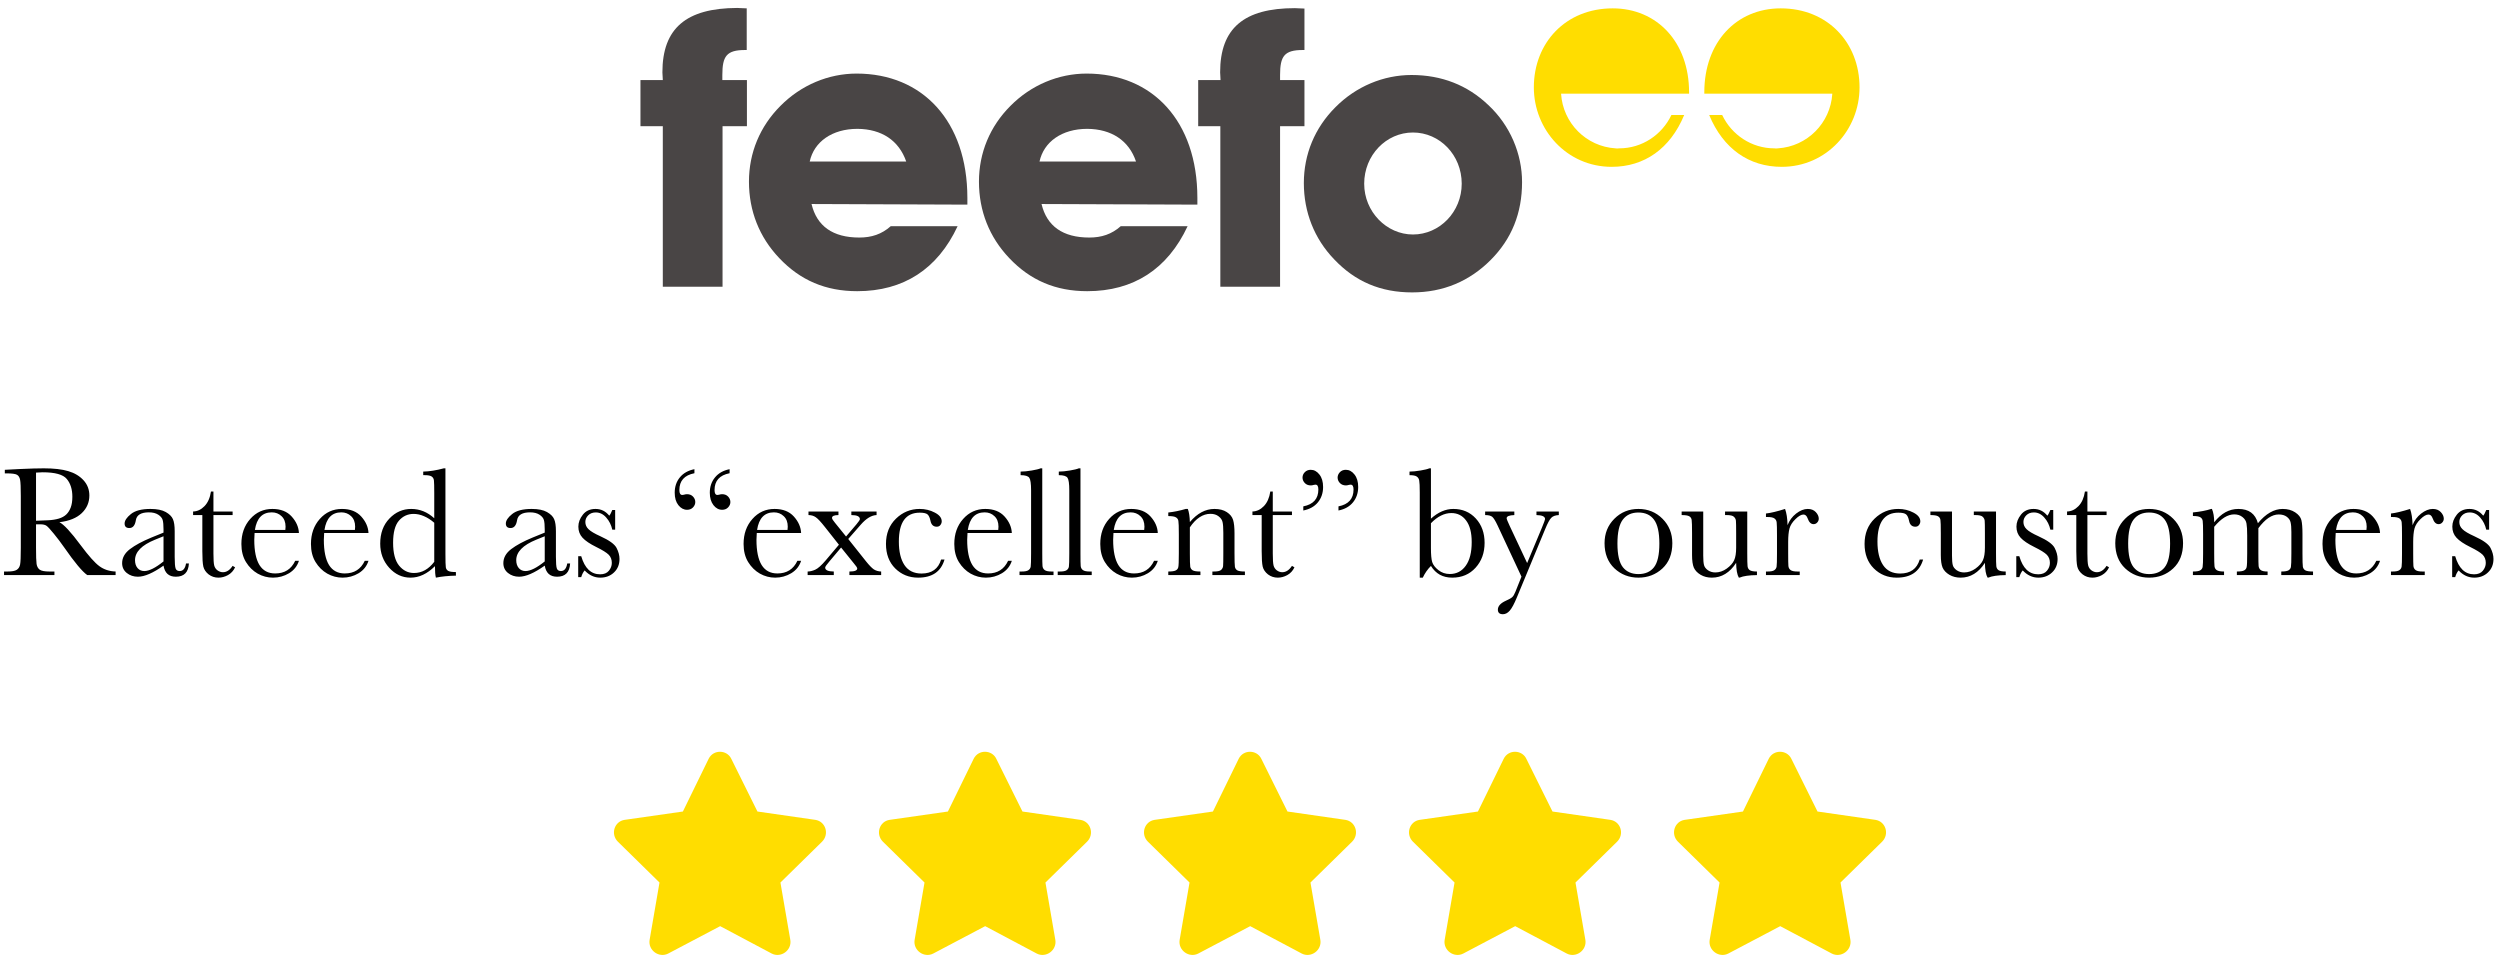 <svg width="283" height="109" viewBox="0 0 283 109" fill="none" xmlns="http://www.w3.org/2000/svg">
<path d="M109.507 23.164V22.405C109.507 13.711 104.424 8.329 96.972 8.329C93.798 8.329 90.693 9.617 88.347 11.986C86.024 14.309 84.782 17.299 84.782 20.565C84.782 23.877 85.955 26.844 88.209 29.213C90.601 31.743 93.476 32.962 97.041 32.962C102.262 32.962 106.126 30.478 108.403 25.602H100.836C99.801 26.522 98.651 26.89 97.271 26.89C94.281 26.89 92.464 25.602 91.866 23.095L109.507 23.164ZM102.584 18.288H91.659C92.142 16.057 94.189 14.585 97.064 14.585C99.801 14.608 101.756 15.896 102.584 18.288Z" fill="#494545"/>
<path d="M135.543 23.164V22.405C135.543 13.711 130.46 8.329 123.008 8.329C119.834 8.329 116.729 9.617 114.383 11.986C112.06 14.309 110.818 17.299 110.818 20.565C110.818 23.877 111.991 26.844 114.245 29.213C116.637 31.743 119.512 32.962 123.077 32.962C128.298 32.962 132.162 30.478 134.439 25.602H126.872C125.837 26.522 124.687 26.89 123.307 26.89C120.317 26.89 118.5 25.602 117.902 23.095L135.543 23.164ZM128.597 18.288H117.672C118.155 16.057 120.202 14.585 123.077 14.585C125.814 14.608 127.792 15.896 128.597 18.288Z" fill="#494545"/>
<path d="M75.03 14.286V32.456H81.792V14.286H84.552V9.065H81.769V8.49C81.769 6.351 82.252 5.661 84.345 5.661H84.529V0.946C84.138 0.946 83.77 0.9 83.448 0.9C77.675 0.923 74.984 3.2 74.984 8.191C74.984 8.444 75.03 8.766 75.03 9.065H72.5V14.286H75.03Z" fill="#494545"/>
<path d="M138.142 14.286V32.456H144.904V14.286H147.664V9.065H144.904V8.49C144.904 6.351 145.387 5.661 147.48 5.661H147.664V0.969C147.273 0.969 146.905 0.923 146.583 0.923C140.81 0.923 138.119 3.2 138.119 8.191C138.119 8.444 138.165 8.766 138.165 9.065H135.635V14.286H138.142Z" fill="#494545"/>
<path d="M172.297 20.611C172.297 17.437 170.963 14.194 168.456 11.871C166.11 9.64 163.189 8.49 159.785 8.49C156.611 8.49 153.506 9.778 151.16 12.147C148.837 14.47 147.595 17.46 147.595 20.726C147.595 23.992 148.768 27.005 151.022 29.351C153.414 31.881 156.289 33.1 159.854 33.1C163.373 33.1 166.34 31.835 168.732 29.443C171.124 27.051 172.297 24.13 172.297 20.611ZM165.466 20.795C165.466 23.969 162.982 26.545 159.946 26.545C156.956 26.545 154.426 23.969 154.426 20.795C154.426 17.575 156.91 14.999 159.946 14.999C162.982 14.999 165.466 17.552 165.466 20.795Z" fill="#494545"/>
<path d="M182.877 16.793C179.565 16.586 176.92 13.941 176.713 10.606H189.823H191.203V10.445C191.203 4.764 187.569 0.946 182.555 0.946C177.242 0.946 173.631 4.833 173.631 9.893C173.631 14.677 177.357 18.886 182.44 18.886C186.143 18.886 189.064 16.839 190.651 13.021H189.202C188.144 15.252 185.89 16.793 183.291 16.793C183.107 16.816 182.992 16.816 182.877 16.793Z" fill="#FFDD00"/>
<path d="M201.254 16.793C204.566 16.586 207.211 13.941 207.418 10.606H194.308H192.928V10.445C192.928 4.764 196.562 0.946 201.576 0.946C206.889 0.946 210.5 4.833 210.5 9.893C210.5 14.677 206.774 18.886 201.691 18.886C197.988 18.886 195.067 16.839 193.48 13.021H194.952C196.01 15.252 198.264 16.793 200.863 16.793C200.978 16.816 201.116 16.816 201.254 16.793Z" fill="#FFDD00"/>
<path d="M13.087 65.1H9.879C9.311 64.701 8.44 63.659 7.269 61.971C6.894 61.432 6.504 60.916 6.1 60.424C5.695 59.926 5.417 59.624 5.265 59.519C5.112 59.408 4.875 59.352 4.553 59.352H4.078V61.997C4.078 62.935 4.099 63.55 4.14 63.843C4.187 64.13 4.304 64.344 4.491 64.485C4.685 64.625 5.051 64.696 5.59 64.696H6.161V65.1H0.457V64.696H0.844C1.354 64.696 1.705 64.631 1.898 64.502C2.098 64.373 2.224 64.174 2.276 63.905C2.329 63.629 2.355 62.993 2.355 61.997V56.153C2.355 55.203 2.329 54.591 2.276 54.316C2.224 54.04 2.106 53.85 1.925 53.745C1.743 53.639 1.351 53.586 0.747 53.586H0.545V53.182L2.25 53.094C3.387 53.041 4.289 53.015 4.957 53.015C6.094 53.015 7.017 53.12 7.726 53.331C8.44 53.542 9.018 53.888 9.457 54.368C9.896 54.849 10.116 55.423 10.116 56.091C10.116 56.87 9.829 57.535 9.255 58.086C8.681 58.637 7.837 58.98 6.724 59.115C7.222 59.355 8.024 60.222 9.132 61.716C10.034 62.929 10.743 63.723 11.259 64.098C11.774 64.473 12.384 64.672 13.087 64.696V65.1ZM4.078 58.948C4.518 58.936 4.972 58.918 5.44 58.895C5.909 58.871 6.316 58.807 6.662 58.702C7.008 58.596 7.286 58.444 7.497 58.245C7.714 58.039 7.884 57.773 8.007 57.445C8.13 57.117 8.191 56.712 8.191 56.232C8.191 55.394 7.98 54.723 7.559 54.219C7.143 53.715 6.231 53.463 4.825 53.463C4.608 53.463 4.359 53.475 4.078 53.498V58.948ZM21.059 63.782H21.384C21.331 64.784 20.839 65.284 19.907 65.284C19.509 65.284 19.192 65.179 18.958 64.968C18.73 64.757 18.58 64.444 18.51 64.028C17.924 64.444 17.388 64.757 16.901 64.968C16.421 65.179 15.99 65.284 15.609 65.284C15.123 65.284 14.704 65.144 14.352 64.863C14.001 64.581 13.825 64.209 13.825 63.746C13.825 63.143 14.118 62.616 14.704 62.164C15.296 61.713 16.11 61.274 17.148 60.846L18.51 60.292V59.941C18.51 59.443 18.477 59.082 18.413 58.86C18.349 58.637 18.182 58.438 17.912 58.262C17.643 58.086 17.288 57.998 16.849 57.998C15.97 57.998 15.48 58.291 15.381 58.877C15.287 59.475 15.041 59.774 14.643 59.774C14.285 59.774 14.106 59.604 14.106 59.264C14.106 58.93 14.344 58.573 14.818 58.192C15.293 57.805 16.031 57.612 17.033 57.612C17.777 57.612 18.355 57.729 18.765 57.963C19.175 58.198 19.444 58.464 19.573 58.763C19.708 59.062 19.775 59.519 19.775 60.134V63.043C19.775 63.723 19.811 64.159 19.881 64.353C19.951 64.546 20.104 64.643 20.338 64.643C20.725 64.643 20.965 64.356 21.059 63.782ZM18.51 60.705L17.552 61.092C16.04 61.707 15.284 62.481 15.284 63.413C15.284 63.782 15.381 64.08 15.574 64.309C15.768 64.532 16.02 64.643 16.33 64.643C16.605 64.643 16.925 64.552 17.288 64.371C17.651 64.189 18.059 63.916 18.51 63.553V60.705ZM26.332 58.306H24.161V62.657C24.161 63.325 24.19 63.776 24.249 64.01C24.308 64.239 24.431 64.423 24.618 64.564C24.811 64.704 25.017 64.775 25.233 64.775C25.655 64.775 26.021 64.534 26.332 64.054L26.613 64.221C26.432 64.608 26.162 64.901 25.805 65.1C25.453 65.293 25.096 65.39 24.732 65.39C24.311 65.39 23.939 65.267 23.616 65.021C23.3 64.769 23.101 64.476 23.019 64.142C22.942 63.808 22.904 63.222 22.904 62.384V58.306H21.858V57.902C22.339 57.89 22.77 57.688 23.15 57.295C23.531 56.903 23.774 56.352 23.88 55.643H24.161V57.902H26.332V58.306ZM33.838 60.336H28.819C28.796 60.682 28.784 60.94 28.784 61.11C28.784 62.375 28.98 63.328 29.373 63.966C29.771 64.599 30.363 64.915 31.148 64.915C32.215 64.915 32.971 64.438 33.416 63.483H33.838C33.65 64.08 33.278 64.549 32.722 64.889C32.165 65.223 31.559 65.39 30.902 65.39C30.293 65.39 29.716 65.238 29.171 64.933C28.632 64.622 28.189 64.186 27.844 63.623C27.498 63.061 27.325 62.378 27.325 61.576C27.325 60.439 27.659 59.495 28.327 58.745C28.995 57.99 29.83 57.612 30.832 57.612C31.775 57.612 32.505 57.899 33.02 58.473C33.536 59.047 33.809 59.668 33.838 60.336ZM32.3 59.985C32.317 59.85 32.326 59.73 32.326 59.624C32.326 59.109 32.174 58.71 31.869 58.429C31.57 58.142 31.201 57.998 30.762 57.998C29.695 57.998 29.06 58.66 28.855 59.985H32.3ZM41.713 60.336H36.694C36.671 60.682 36.659 60.94 36.659 61.11C36.659 62.375 36.855 63.328 37.248 63.966C37.647 64.599 38.238 64.915 39.023 64.915C40.09 64.915 40.846 64.438 41.291 63.483H41.713C41.525 64.08 41.153 64.549 40.597 64.889C40.04 65.223 39.434 65.39 38.777 65.39C38.168 65.39 37.591 65.238 37.046 64.933C36.507 64.622 36.065 64.186 35.719 63.623C35.373 63.061 35.2 62.378 35.2 61.576C35.2 60.439 35.534 59.495 36.202 58.745C36.87 57.99 37.705 57.612 38.707 57.612C39.65 57.612 40.38 57.899 40.895 58.473C41.411 59.047 41.684 59.668 41.713 60.336ZM40.175 59.985C40.192 59.85 40.201 59.73 40.201 59.624C40.201 59.109 40.049 58.71 39.744 58.429C39.445 58.142 39.076 57.998 38.637 57.998C37.57 57.998 36.935 58.66 36.73 59.985H40.175ZM49.157 58.666V55.854C49.157 55.086 49.145 54.603 49.122 54.404C49.105 54.205 49.023 54.052 48.876 53.947C48.73 53.841 48.469 53.788 48.094 53.788H47.909V53.384C48.618 53.367 49.395 53.243 50.238 53.015H50.423V62.692C50.423 63.53 50.438 64.039 50.467 64.221C50.496 64.403 50.587 64.537 50.739 64.625C50.898 64.713 51.188 64.757 51.609 64.757V65.162C50.76 65.179 50.004 65.255 49.342 65.39C49.272 65.115 49.236 64.681 49.236 64.089C48.803 64.523 48.355 64.848 47.892 65.065C47.435 65.282 46.96 65.39 46.468 65.39C45.536 65.39 44.73 65.015 44.051 64.265C43.377 63.515 43.04 62.607 43.04 61.54C43.04 60.368 43.386 59.422 44.077 58.702C44.769 57.975 45.592 57.612 46.547 57.612C47.033 57.612 47.493 57.7 47.927 57.875C48.36 58.051 48.77 58.315 49.157 58.666ZM49.157 59.176C48.77 58.842 48.381 58.593 47.988 58.429C47.602 58.259 47.212 58.174 46.819 58.174C46.157 58.174 45.603 58.429 45.158 58.939C44.719 59.449 44.499 60.281 44.499 61.435C44.499 62.607 44.725 63.471 45.176 64.028C45.633 64.584 46.195 64.863 46.863 64.863C47.309 64.863 47.722 64.757 48.102 64.546C48.483 64.335 48.835 64.019 49.157 63.597V59.176ZM64.213 63.782H64.538C64.485 64.784 63.993 65.284 63.062 65.284C62.663 65.284 62.347 65.179 62.112 64.968C61.884 64.757 61.734 64.444 61.664 64.028C61.078 64.444 60.542 64.757 60.056 64.968C59.575 65.179 59.145 65.284 58.764 65.284C58.277 65.284 57.858 65.144 57.507 64.863C57.155 64.581 56.98 64.209 56.98 63.746C56.98 63.143 57.273 62.616 57.858 62.164C58.45 61.713 59.265 61.274 60.302 60.846L61.664 60.292V59.941C61.664 59.443 61.632 59.082 61.567 58.86C61.503 58.637 61.336 58.438 61.066 58.262C60.797 58.086 60.442 57.998 60.003 57.998C59.124 57.998 58.635 58.291 58.535 58.877C58.441 59.475 58.195 59.774 57.797 59.774C57.44 59.774 57.261 59.604 57.261 59.264C57.261 58.93 57.498 58.573 57.973 58.192C58.447 57.805 59.185 57.612 60.188 57.612C60.932 57.612 61.509 57.729 61.919 57.963C62.329 58.198 62.599 58.464 62.727 58.763C62.862 59.062 62.93 59.519 62.93 60.134V63.043C62.93 63.723 62.965 64.159 63.035 64.353C63.105 64.546 63.258 64.643 63.492 64.643C63.879 64.643 64.119 64.356 64.213 63.782ZM61.664 60.705L60.706 61.092C59.194 61.707 58.438 62.481 58.438 63.413C58.438 63.782 58.535 64.08 58.728 64.309C58.922 64.532 59.174 64.643 59.484 64.643C59.76 64.643 60.079 64.552 60.442 64.371C60.806 64.189 61.213 63.916 61.664 63.553V60.705ZM65.452 65.329V62.964H65.795C66.193 64.329 66.905 65.012 67.931 65.012C68.376 65.012 68.707 64.877 68.924 64.608C69.147 64.338 69.258 64.042 69.258 63.72C69.258 63.345 69.141 63.038 68.906 62.797C68.666 62.557 68.2 62.267 67.509 61.927C66.782 61.57 66.261 61.218 65.944 60.872C65.628 60.533 65.47 60.114 65.47 59.616C65.47 59.141 65.64 58.69 65.98 58.262C66.319 57.828 66.797 57.612 67.412 57.612C68.039 57.612 68.558 57.867 68.968 58.376C69.056 58.288 69.17 58.075 69.311 57.735H69.636V59.958H69.311C69.193 59.425 68.965 58.968 68.625 58.587C68.291 58.201 67.895 58.007 67.439 58.007C67.087 58.007 66.803 58.116 66.586 58.332C66.369 58.549 66.261 58.801 66.261 59.088C66.261 59.405 66.381 59.677 66.621 59.906C66.856 60.14 67.304 60.407 67.966 60.705C68.962 61.157 69.571 61.596 69.794 62.024C70.017 62.457 70.128 62.873 70.128 63.272C70.128 63.899 69.92 64.409 69.504 64.801C69.094 65.194 68.575 65.39 67.948 65.39C67.286 65.39 66.697 65.118 66.182 64.573C66.023 64.748 65.894 65 65.795 65.329H65.452ZM78.609 53.112V53.569C77.473 53.791 76.904 54.427 76.904 55.476C76.904 55.845 77.016 56.03 77.238 56.03C77.285 56.03 77.344 56.021 77.414 56.003C77.549 55.962 77.666 55.942 77.766 55.942C78.053 55.942 78.281 56.033 78.451 56.214C78.621 56.396 78.706 56.601 78.706 56.83C78.706 57.058 78.618 57.263 78.442 57.445C78.272 57.62 78.05 57.708 77.774 57.708C77.399 57.708 77.071 57.533 76.79 57.181C76.515 56.83 76.377 56.361 76.377 55.775C76.377 55.095 76.57 54.518 76.957 54.043C77.35 53.563 77.9 53.252 78.609 53.112ZM82.591 53.112V53.569C81.454 53.791 80.886 54.427 80.886 55.476C80.886 55.845 80.994 56.03 81.211 56.03C81.258 56.03 81.316 56.021 81.387 56.003C81.527 55.962 81.644 55.942 81.738 55.942C82.025 55.942 82.254 56.033 82.424 56.214C82.594 56.396 82.679 56.601 82.679 56.83C82.679 57.058 82.591 57.263 82.415 57.445C82.245 57.62 82.022 57.708 81.747 57.708C81.366 57.708 81.038 57.533 80.763 57.181C80.487 56.824 80.35 56.355 80.35 55.775C80.35 55.095 80.546 54.518 80.939 54.043C81.331 53.563 81.882 53.252 82.591 53.112ZM90.686 60.336H85.667C85.644 60.682 85.632 60.94 85.632 61.11C85.632 62.375 85.828 63.328 86.221 63.966C86.619 64.599 87.211 64.915 87.996 64.915C89.062 64.915 89.818 64.438 90.264 63.483H90.686C90.498 64.08 90.126 64.549 89.569 64.889C89.013 65.223 88.406 65.39 87.75 65.39C87.141 65.39 86.564 65.238 86.019 64.933C85.48 64.622 85.037 64.186 84.691 63.623C84.346 63.061 84.173 62.378 84.173 61.576C84.173 60.439 84.507 59.495 85.175 58.745C85.843 57.99 86.678 57.612 87.68 57.612C88.623 57.612 89.353 57.899 89.868 58.473C90.384 59.047 90.656 59.668 90.686 60.336ZM89.147 59.985C89.165 59.85 89.174 59.73 89.174 59.624C89.174 59.109 89.022 58.71 88.717 58.429C88.418 58.142 88.049 57.998 87.609 57.998C86.543 57.998 85.907 58.66 85.702 59.985H89.147ZM96.02 61.013L98.042 63.553C98.394 63.993 98.684 64.291 98.912 64.45C99.147 64.602 99.425 64.684 99.747 64.696V65.1H96.152V64.696C96.744 64.696 97.04 64.581 97.04 64.353C97.04 64.259 96.905 64.057 96.636 63.746L95.212 61.98L93.894 63.544C93.571 63.919 93.41 64.154 93.41 64.247C93.41 64.54 93.735 64.69 94.386 64.696V65.1H91.424V64.696C91.682 64.696 91.966 64.628 92.276 64.493C92.587 64.359 92.988 64.001 93.481 63.421L94.966 61.663L93.375 59.651C92.924 59.077 92.581 58.71 92.347 58.552C92.112 58.388 91.837 58.306 91.52 58.306V57.902H94.913V58.306C94.427 58.306 94.184 58.414 94.184 58.631C94.184 58.731 94.292 58.91 94.509 59.167L95.774 60.732L96.943 59.361C97.207 59.044 97.339 58.848 97.339 58.772C97.339 58.461 97.017 58.306 96.372 58.306V57.902H99.228V58.306C98.654 58.324 98.06 58.684 97.444 59.387L96.02 61.013ZM106.532 63.342H106.919C106.521 64.707 105.524 65.39 103.931 65.39C102.905 65.39 102.041 65.041 101.338 64.344C100.641 63.647 100.292 62.724 100.292 61.576C100.292 60.398 100.67 59.443 101.426 58.71C102.182 57.978 103.075 57.612 104.106 57.612C104.728 57.612 105.299 57.749 105.82 58.025C106.342 58.294 106.603 58.625 106.603 59.018C106.603 59.164 106.553 59.302 106.453 59.431C106.359 59.56 106.222 59.624 106.04 59.624C105.653 59.624 105.416 59.399 105.328 58.948C105.258 58.608 105.149 58.37 105.003 58.236C104.851 58.101 104.555 58.034 104.115 58.034C103.33 58.034 102.738 58.306 102.34 58.851C101.947 59.396 101.751 60.216 101.751 61.312C101.751 62.443 101.962 63.328 102.384 63.966C102.812 64.605 103.456 64.924 104.317 64.924C105.478 64.924 106.216 64.397 106.532 63.342ZM114.539 60.336H109.521C109.497 60.682 109.485 60.94 109.485 61.11C109.485 62.375 109.682 63.328 110.074 63.966C110.473 64.599 111.064 64.915 111.85 64.915C112.916 64.915 113.672 64.438 114.117 63.483H114.539C114.352 64.08 113.979 64.549 113.423 64.889C112.866 65.223 112.26 65.39 111.604 65.39C110.994 65.39 110.417 65.238 109.872 64.933C109.333 64.622 108.891 64.186 108.545 63.623C108.199 63.061 108.026 62.378 108.026 61.576C108.026 60.439 108.36 59.495 109.028 58.745C109.696 57.99 110.531 57.612 111.533 57.612C112.477 57.612 113.206 57.899 113.722 58.473C114.237 59.047 114.51 59.668 114.539 60.336ZM113.001 59.985C113.019 59.85 113.027 59.73 113.027 59.624C113.027 59.109 112.875 58.71 112.57 58.429C112.271 58.142 111.902 57.998 111.463 57.998C110.396 57.998 109.761 58.66 109.556 59.985H113.001ZM117.984 53.015V62.63C117.984 63.398 117.993 63.881 118.011 64.08C118.034 64.28 118.119 64.432 118.266 64.537C118.412 64.643 118.673 64.696 119.048 64.696H119.259V65.1H115.409V64.696H115.655C116.007 64.696 116.256 64.649 116.402 64.555C116.555 64.455 116.646 64.318 116.675 64.142C116.704 63.966 116.719 63.462 116.719 62.63V55.511C116.719 54.755 116.651 54.281 116.517 54.087C116.382 53.888 116.054 53.788 115.532 53.788V53.384C115.89 53.384 116.309 53.343 116.789 53.261C117.275 53.179 117.609 53.097 117.791 53.015H117.984ZM122.309 53.015V62.63C122.309 63.398 122.317 63.881 122.335 64.08C122.358 64.28 122.443 64.432 122.59 64.537C122.736 64.643 122.997 64.696 123.372 64.696H123.583V65.1H119.733V64.696H119.979C120.331 64.696 120.58 64.649 120.727 64.555C120.879 64.455 120.97 64.318 120.999 64.142C121.028 63.966 121.043 63.462 121.043 62.63V55.511C121.043 54.755 120.976 54.281 120.841 54.087C120.706 53.888 120.378 53.788 119.856 53.788V53.384C120.214 53.384 120.633 53.343 121.113 53.261C121.6 53.179 121.934 53.097 122.115 53.015H122.309ZM131.062 60.336H126.044C126.021 60.682 126.009 60.94 126.009 61.11C126.009 62.375 126.205 63.328 126.598 63.966C126.996 64.599 127.588 64.915 128.373 64.915C129.439 64.915 130.195 64.438 130.641 63.483H131.062C130.875 64.08 130.503 64.549 129.946 64.889C129.39 65.223 128.783 65.39 128.127 65.39C127.518 65.39 126.94 65.238 126.396 64.933C125.856 64.622 125.414 64.186 125.068 63.623C124.723 63.061 124.55 62.378 124.55 61.576C124.55 60.439 124.884 59.495 125.552 58.745C126.22 57.99 127.055 57.612 128.057 57.612C129 57.612 129.729 57.899 130.245 58.473C130.761 59.047 131.033 59.668 131.062 60.336ZM129.524 59.985C129.542 59.85 129.551 59.73 129.551 59.624C129.551 59.109 129.398 58.71 129.094 58.429C128.795 58.142 128.426 57.998 127.986 57.998C126.92 57.998 126.284 58.66 126.079 59.985H129.524ZM134.227 57.612H134.464C134.599 57.975 134.675 58.47 134.692 59.097C135.114 58.599 135.557 58.227 136.02 57.981C136.482 57.735 136.966 57.612 137.47 57.612C138.044 57.612 138.513 57.732 138.876 57.972C139.245 58.212 139.482 58.508 139.588 58.86C139.693 59.205 139.746 59.712 139.746 60.38V62.63C139.746 63.462 139.761 63.969 139.79 64.151C139.819 64.332 139.91 64.47 140.062 64.564C140.221 64.652 140.508 64.696 140.924 64.696V65.1H137.241V64.696H137.408C137.83 64.696 138.105 64.634 138.234 64.511C138.363 64.388 138.437 64.245 138.454 64.08C138.472 63.916 138.48 63.433 138.48 62.63V60.31C138.48 59.742 138.451 59.337 138.393 59.097C138.34 58.851 138.19 58.634 137.944 58.447C137.704 58.259 137.396 58.165 137.021 58.165C136.594 58.165 136.184 58.294 135.791 58.552C135.404 58.804 135.038 59.185 134.692 59.695V62.63C134.692 63.462 134.707 63.969 134.736 64.151C134.771 64.332 134.865 64.47 135.018 64.564C135.176 64.652 135.466 64.696 135.888 64.696V65.1H132.249V64.696C132.653 64.696 132.935 64.655 133.093 64.573C133.251 64.491 133.348 64.368 133.383 64.204C133.424 64.034 133.444 63.509 133.444 62.63V60.486C133.444 59.648 133.427 59.141 133.392 58.965C133.362 58.784 133.269 58.649 133.11 58.561C132.958 58.467 132.671 58.42 132.249 58.42V58.016C132.894 57.946 133.553 57.811 134.227 57.612ZM146.25 58.306H144.079V62.657C144.079 63.325 144.108 63.776 144.167 64.01C144.226 64.239 144.349 64.423 144.536 64.564C144.729 64.704 144.935 64.775 145.151 64.775C145.573 64.775 145.939 64.534 146.25 64.054L146.531 64.221C146.35 64.608 146.08 64.901 145.723 65.1C145.371 65.293 145.014 65.39 144.65 65.39C144.229 65.39 143.856 65.267 143.534 65.021C143.218 64.769 143.019 64.476 142.937 64.142C142.86 63.808 142.822 63.222 142.822 62.384V58.306H141.776V57.902C142.257 57.89 142.688 57.688 143.068 57.295C143.449 56.903 143.692 56.352 143.798 55.643H144.079V57.902H146.25V58.306ZM147.533 57.788V57.322C148.67 57.099 149.238 56.463 149.238 55.414C149.238 55.045 149.13 54.861 148.913 54.861C148.866 54.861 148.808 54.87 148.737 54.887C148.603 54.928 148.485 54.949 148.386 54.949C148.099 54.949 147.87 54.858 147.7 54.676C147.53 54.495 147.445 54.289 147.445 54.061C147.445 53.832 147.53 53.63 147.7 53.455C147.876 53.273 148.102 53.182 148.377 53.182C148.752 53.182 149.077 53.358 149.353 53.709C149.634 54.061 149.774 54.533 149.774 55.124C149.774 55.804 149.578 56.384 149.186 56.865C148.799 57.339 148.248 57.647 147.533 57.788ZM151.515 57.788V57.322C152.651 57.099 153.22 56.463 153.22 55.414C153.22 55.045 153.108 54.861 152.886 54.861C152.845 54.861 152.786 54.87 152.71 54.887C152.575 54.928 152.458 54.949 152.358 54.949C152.077 54.949 151.849 54.858 151.673 54.676C151.503 54.495 151.418 54.289 151.418 54.061C151.418 53.844 151.5 53.645 151.664 53.463C151.834 53.276 152.062 53.182 152.35 53.182C152.725 53.182 153.05 53.358 153.325 53.709C153.606 54.061 153.747 54.533 153.747 55.124C153.747 55.804 153.551 56.384 153.158 56.865C152.771 57.339 152.224 57.647 151.515 57.788ZM161.06 65.39H160.717V55.757C160.717 55.054 160.696 54.6 160.655 54.395C160.62 54.19 160.523 54.038 160.365 53.938C160.213 53.838 159.943 53.788 159.557 53.788V53.384C159.902 53.384 160.318 53.343 160.805 53.261C161.291 53.179 161.622 53.097 161.798 53.015H161.982V58.71C162.393 58.341 162.809 58.066 163.23 57.884C163.652 57.703 164.08 57.612 164.514 57.612C165.551 57.612 166.4 57.972 167.062 58.693C167.725 59.413 168.056 60.333 168.056 61.453C168.056 62.578 167.716 63.515 167.036 64.265C166.356 65.015 165.475 65.39 164.391 65.39C163.857 65.39 163.389 65.279 162.984 65.056C162.586 64.833 162.252 64.502 161.982 64.063C161.602 64.444 161.294 64.886 161.06 65.39ZM161.982 59.229V62.05C161.982 62.777 162.029 63.301 162.123 63.623C162.223 63.94 162.457 64.245 162.826 64.537C163.195 64.83 163.626 64.977 164.118 64.977C164.874 64.977 165.475 64.666 165.92 64.045C166.371 63.424 166.597 62.531 166.597 61.365C166.597 60.292 166.386 59.478 165.964 58.921C165.548 58.359 164.991 58.078 164.294 58.078C163.896 58.078 163.503 58.174 163.116 58.368C162.735 58.555 162.357 58.842 161.982 59.229ZM172.872 63.738L174.542 59.739C174.782 59.153 174.902 58.828 174.902 58.763C174.902 58.47 174.577 58.318 173.927 58.306V57.902H176.458V58.306C176.065 58.324 175.778 58.429 175.597 58.622C175.415 58.81 175.189 59.229 174.92 59.879L171.712 67.622C171.407 68.361 171.138 68.862 170.903 69.125C170.669 69.395 170.411 69.53 170.13 69.53C169.749 69.53 169.559 69.357 169.559 69.011C169.559 68.613 169.863 68.276 170.473 68C170.83 67.842 171.067 67.707 171.185 67.596C171.308 67.485 171.428 67.283 171.545 66.99L172.23 65.276L169.523 59.475C169.283 58.965 169.084 58.643 168.926 58.508C168.768 58.373 168.498 58.306 168.117 58.306V57.902H171.422V58.306C170.842 58.324 170.552 58.444 170.552 58.666C170.552 58.754 170.666 59.041 170.895 59.528L172.872 63.738ZM181.635 61.488C181.635 60.386 182.004 59.466 182.742 58.728C183.48 57.984 184.389 57.612 185.467 57.612C186.551 57.612 187.462 57.984 188.2 58.728C188.938 59.472 189.308 60.392 189.308 61.488C189.308 62.701 188.933 63.656 188.183 64.353C187.433 65.044 186.527 65.39 185.467 65.39C184.406 65.39 183.501 65.038 182.751 64.335C182.007 63.626 181.635 62.677 181.635 61.488ZM183.094 61.532C183.094 62.809 183.302 63.705 183.718 64.221C184.134 64.731 184.717 64.986 185.467 64.986C186.234 64.986 186.82 64.731 187.225 64.221C187.635 63.705 187.84 62.809 187.84 61.532C187.84 60.266 187.638 59.364 187.233 58.825C186.829 58.285 186.24 58.016 185.467 58.016C184.699 58.016 184.11 58.285 183.7 58.825C183.296 59.358 183.094 60.26 183.094 61.532ZM197.789 57.902V62.621C197.789 63.407 197.801 63.899 197.824 64.098C197.848 64.297 197.933 64.447 198.079 64.546C198.231 64.646 198.501 64.696 198.888 64.696V65.1C197.997 65.112 197.347 65.205 196.937 65.381H196.831C196.644 65.059 196.544 64.502 196.532 63.711C196.175 64.268 195.765 64.687 195.302 64.968C194.845 65.249 194.338 65.39 193.781 65.39C193.301 65.39 192.876 65.282 192.507 65.065C192.138 64.842 191.883 64.573 191.742 64.256C191.607 63.94 191.54 63.462 191.54 62.824V60.371C191.54 59.539 191.525 59.033 191.496 58.851C191.467 58.663 191.373 58.526 191.215 58.438C191.062 58.35 190.778 58.306 190.362 58.306V57.902H192.806V62.894C192.806 63.386 192.835 63.743 192.894 63.966C192.952 64.189 193.102 64.385 193.342 64.555C193.582 64.719 193.86 64.801 194.177 64.801C194.628 64.801 195.059 64.655 195.469 64.362C195.879 64.063 196.157 63.749 196.304 63.421C196.456 63.087 196.532 62.613 196.532 61.997V60.371C196.532 59.586 196.523 59.109 196.506 58.939C196.488 58.769 196.412 58.622 196.277 58.499C196.148 58.37 195.876 58.306 195.46 58.306H195.275V57.902H197.789ZM202.351 59.449C202.55 58.927 202.872 58.491 203.317 58.139C203.769 57.788 204.208 57.612 204.636 57.612C205.022 57.612 205.327 57.732 205.55 57.972C205.772 58.212 205.884 58.458 205.884 58.71C205.884 58.88 205.825 59.027 205.708 59.15C205.597 59.273 205.459 59.334 205.295 59.334C205.002 59.334 204.779 59.118 204.627 58.684C204.521 58.391 204.363 58.245 204.152 58.245C203.9 58.245 203.599 58.417 203.247 58.763C202.896 59.103 202.67 59.457 202.57 59.827C202.471 60.196 202.421 60.703 202.421 61.347V62.63C202.421 63.398 202.43 63.881 202.447 64.08C202.471 64.28 202.556 64.432 202.702 64.537C202.849 64.643 203.109 64.696 203.484 64.696H203.73V65.1H199.907V64.696H200.092C200.443 64.696 200.692 64.649 200.839 64.555C200.991 64.455 201.082 64.318 201.111 64.142C201.141 63.966 201.155 63.462 201.155 62.63V60.6C201.155 59.827 201.144 59.343 201.12 59.15C201.103 58.951 201.021 58.798 200.874 58.693C200.728 58.581 200.467 58.526 200.092 58.526H199.907V58.13C200.458 58.066 201.179 57.893 202.069 57.612C202.239 58.075 202.333 58.687 202.351 59.449ZM217.31 63.342H217.696C217.298 64.707 216.302 65.39 214.708 65.39C213.683 65.39 212.818 65.041 212.115 64.344C211.418 63.647 211.069 62.724 211.069 61.576C211.069 60.398 211.447 59.443 212.203 58.71C212.959 57.978 213.853 57.612 214.884 57.612C215.505 57.612 216.076 57.749 216.598 58.025C217.119 58.294 217.38 58.625 217.38 59.018C217.38 59.164 217.33 59.302 217.23 59.431C217.137 59.56 216.999 59.624 216.817 59.624C216.431 59.624 216.193 59.399 216.105 58.948C216.035 58.608 215.927 58.37 215.78 58.236C215.628 58.101 215.332 58.034 214.893 58.034C214.107 58.034 213.516 58.306 213.117 58.851C212.725 59.396 212.528 60.216 212.528 61.312C212.528 62.443 212.739 63.328 213.161 63.966C213.589 64.605 214.233 64.924 215.095 64.924C216.255 64.924 216.993 64.397 217.31 63.342ZM225.949 57.902V62.621C225.949 63.407 225.961 63.899 225.984 64.098C226.008 64.297 226.093 64.447 226.239 64.546C226.392 64.646 226.661 64.696 227.048 64.696V65.1C226.157 65.112 225.507 65.205 225.097 65.381H224.991C224.804 65.059 224.704 64.502 224.692 63.711C224.335 64.268 223.925 64.687 223.462 64.968C223.005 65.249 222.498 65.39 221.941 65.39C221.461 65.39 221.036 65.282 220.667 65.065C220.298 64.842 220.043 64.573 219.902 64.256C219.768 63.94 219.7 63.462 219.7 62.824V60.371C219.7 59.539 219.686 59.033 219.656 58.851C219.627 58.663 219.533 58.526 219.375 58.438C219.223 58.35 218.938 58.306 218.522 58.306V57.902H220.966V62.894C220.966 63.386 220.995 63.743 221.054 63.966C221.112 64.189 221.262 64.385 221.502 64.555C221.742 64.719 222.021 64.801 222.337 64.801C222.788 64.801 223.219 64.655 223.629 64.362C224.039 64.063 224.317 63.749 224.464 63.421C224.616 63.087 224.692 62.613 224.692 61.997V60.371C224.692 59.586 224.684 59.109 224.666 58.939C224.648 58.769 224.572 58.622 224.438 58.499C224.309 58.37 224.036 58.306 223.62 58.306H223.436V57.902H225.949ZM228.243 65.329V62.964H228.586C228.984 64.329 229.696 65.012 230.722 65.012C231.167 65.012 231.498 64.877 231.715 64.608C231.938 64.338 232.049 64.042 232.049 63.72C232.049 63.345 231.932 63.038 231.697 62.797C231.457 62.557 230.991 62.267 230.3 61.927C229.573 61.57 229.052 61.218 228.735 60.872C228.419 60.533 228.261 60.114 228.261 59.616C228.261 59.141 228.431 58.69 228.771 58.262C229.11 57.828 229.588 57.612 230.203 57.612C230.83 57.612 231.349 57.867 231.759 58.376C231.847 58.288 231.961 58.075 232.102 57.735H232.427V59.958H232.102C231.984 59.425 231.756 58.968 231.416 58.587C231.082 58.201 230.687 58.007 230.229 58.007C229.878 58.007 229.594 58.116 229.377 58.332C229.16 58.549 229.052 58.801 229.052 59.088C229.052 59.405 229.172 59.677 229.412 59.906C229.646 60.14 230.095 60.407 230.757 60.705C231.753 61.157 232.362 61.596 232.585 62.024C232.808 62.457 232.919 62.873 232.919 63.272C232.919 63.899 232.711 64.409 232.295 64.801C231.885 65.194 231.366 65.39 230.739 65.39C230.077 65.39 229.488 65.118 228.973 64.573C228.814 64.748 228.686 65 228.586 65.329H228.243ZM238.465 58.306H236.294V62.657C236.294 63.325 236.323 63.776 236.382 64.01C236.44 64.239 236.563 64.423 236.751 64.564C236.944 64.704 237.149 64.775 237.366 64.775C237.788 64.775 238.154 64.534 238.465 64.054L238.746 64.221C238.564 64.608 238.295 64.901 237.938 65.1C237.586 65.293 237.229 65.39 236.865 65.39C236.443 65.39 236.071 65.267 235.749 65.021C235.433 64.769 235.233 64.476 235.151 64.142C235.075 63.808 235.037 63.222 235.037 62.384V58.306H233.991V57.902C234.472 57.89 234.902 57.688 235.283 57.295C235.664 56.903 235.907 56.352 236.013 55.643H236.294V57.902H238.465V58.306ZM239.449 61.488C239.449 60.386 239.818 59.466 240.557 58.728C241.295 57.984 242.203 57.612 243.281 57.612C244.365 57.612 245.276 57.984 246.015 58.728C246.753 59.472 247.122 60.392 247.122 61.488C247.122 62.701 246.747 63.656 245.997 64.353C245.247 65.044 244.342 65.39 243.281 65.39C242.221 65.39 241.315 65.038 240.565 64.335C239.821 63.626 239.449 62.677 239.449 61.488ZM240.908 61.532C240.908 62.809 241.116 63.705 241.532 64.221C241.948 64.731 242.531 64.986 243.281 64.986C244.049 64.986 244.635 64.731 245.039 64.221C245.449 63.705 245.654 62.809 245.654 61.532C245.654 60.266 245.452 59.364 245.048 58.825C244.644 58.285 244.055 58.016 243.281 58.016C242.514 58.016 241.925 58.285 241.515 58.825C241.11 59.358 240.908 60.26 240.908 61.532ZM250.304 57.612H250.392C250.562 58.004 250.646 58.508 250.646 59.123C251.039 58.62 251.461 58.242 251.912 57.99C252.369 57.738 252.858 57.612 253.38 57.612C253.972 57.612 254.452 57.746 254.821 58.016C255.19 58.285 255.448 58.69 255.595 59.229C256.04 58.69 256.497 58.285 256.966 58.016C257.435 57.746 257.912 57.612 258.398 57.612C258.955 57.612 259.427 57.741 259.813 57.998C260.2 58.256 260.435 58.549 260.517 58.877C260.599 59.205 260.64 59.736 260.64 60.468V62.63C260.64 63.468 260.654 63.978 260.684 64.159C260.719 64.341 260.812 64.476 260.965 64.564C261.123 64.652 261.413 64.696 261.835 64.696V65.1H258.24V64.696C258.621 64.696 258.888 64.655 259.04 64.573C259.198 64.485 259.295 64.356 259.33 64.186C259.365 64.01 259.383 63.492 259.383 62.63V60.231C259.383 59.745 259.354 59.378 259.295 59.132C259.242 58.886 259.099 58.675 258.864 58.499C258.63 58.324 258.325 58.236 257.95 58.236C257.569 58.236 257.186 58.365 256.799 58.622C256.418 58.88 256.034 59.27 255.647 59.791V62.63C255.647 63.398 255.656 63.881 255.674 64.08C255.697 64.274 255.779 64.426 255.92 64.537C256.066 64.643 256.324 64.696 256.693 64.696V65.1H253.213V64.696C253.605 64.696 253.878 64.655 254.03 64.573C254.188 64.491 254.285 64.365 254.32 64.195C254.361 64.025 254.382 63.503 254.382 62.63V60.635C254.382 60.002 254.355 59.545 254.303 59.264C254.256 58.977 254.106 58.734 253.854 58.535C253.603 58.33 253.289 58.227 252.914 58.227C252.551 58.227 252.179 58.344 251.798 58.578C251.423 58.813 251.039 59.164 250.646 59.633V62.63C250.646 63.421 250.658 63.913 250.682 64.107C250.705 64.3 250.793 64.447 250.945 64.546C251.098 64.646 251.37 64.696 251.763 64.696V65.1H248.238V64.696C248.625 64.696 248.895 64.655 249.047 64.573C249.205 64.485 249.302 64.356 249.337 64.186C249.372 64.016 249.39 63.497 249.39 62.63V60.477C249.39 59.657 249.375 59.156 249.346 58.974C249.322 58.786 249.231 58.646 249.073 58.552C248.921 58.458 248.643 58.411 248.238 58.411V58.007C249.07 57.925 249.759 57.793 250.304 57.612ZM269.42 60.336H264.401C264.378 60.682 264.366 60.94 264.366 61.11C264.366 62.375 264.562 63.328 264.955 63.966C265.354 64.599 265.945 64.915 266.73 64.915C267.797 64.915 268.553 64.438 268.998 63.483H269.42C269.232 64.08 268.86 64.549 268.304 64.889C267.747 65.223 267.141 65.39 266.484 65.39C265.875 65.39 265.298 65.238 264.753 64.933C264.214 64.622 263.771 64.186 263.426 63.623C263.08 63.061 262.907 62.378 262.907 61.576C262.907 60.439 263.241 59.495 263.909 58.745C264.577 57.99 265.412 57.612 266.414 57.612C267.357 57.612 268.087 57.899 268.603 58.473C269.118 59.047 269.391 59.668 269.42 60.336ZM267.882 59.985C267.899 59.85 267.908 59.73 267.908 59.624C267.908 59.109 267.756 58.71 267.451 58.429C267.152 58.142 266.783 57.998 266.344 57.998C265.277 57.998 264.642 58.66 264.437 59.985H267.882ZM273.103 59.449C273.302 58.927 273.624 58.491 274.069 58.139C274.521 57.788 274.96 57.612 275.388 57.612C275.774 57.612 276.079 57.732 276.302 57.972C276.524 58.212 276.636 58.458 276.636 58.71C276.636 58.88 276.577 59.027 276.46 59.15C276.349 59.273 276.211 59.334 276.047 59.334C275.754 59.334 275.531 59.118 275.379 58.684C275.273 58.391 275.115 58.245 274.904 58.245C274.652 58.245 274.351 58.417 273.999 58.763C273.647 59.103 273.422 59.457 273.322 59.827C273.223 60.196 273.173 60.703 273.173 61.347V62.63C273.173 63.398 273.182 63.881 273.199 64.08C273.223 64.28 273.308 64.432 273.454 64.537C273.601 64.643 273.861 64.696 274.236 64.696H274.482V65.1H270.659V64.696H270.844C271.195 64.696 271.444 64.649 271.591 64.555C271.743 64.455 271.834 64.318 271.863 64.142C271.893 63.966 271.907 63.462 271.907 62.63V60.6C271.907 59.827 271.896 59.343 271.872 59.15C271.854 58.951 271.772 58.798 271.626 58.693C271.479 58.581 271.219 58.526 270.844 58.526H270.659V58.13C271.21 58.066 271.931 57.893 272.821 57.612C272.991 58.075 273.085 58.687 273.103 59.449ZM277.585 65.329V62.964H277.928C278.326 64.329 279.038 65.012 280.063 65.012C280.509 65.012 280.84 64.877 281.057 64.608C281.279 64.338 281.391 64.042 281.391 63.72C281.391 63.345 281.273 63.038 281.039 62.797C280.799 62.557 280.333 62.267 279.642 61.927C278.915 61.57 278.394 61.218 278.077 60.872C277.761 60.533 277.603 60.114 277.603 59.616C277.603 59.141 277.772 58.69 278.112 58.262C278.452 57.828 278.93 57.612 279.545 57.612C280.172 57.612 280.69 57.867 281.101 58.376C281.188 58.288 281.303 58.075 281.443 57.735H281.769V59.958H281.443C281.326 59.425 281.098 58.968 280.758 58.587C280.424 58.201 280.028 58.007 279.571 58.007C279.22 58.007 278.936 58.116 278.719 58.332C278.502 58.549 278.394 58.801 278.394 59.088C278.394 59.405 278.514 59.677 278.754 59.906C278.988 60.14 279.437 60.407 280.099 60.705C281.095 61.157 281.704 61.596 281.927 62.024C282.149 62.457 282.261 62.873 282.261 63.272C282.261 63.899 282.053 64.409 281.637 64.801C281.227 65.194 280.708 65.39 280.081 65.39C279.419 65.39 278.83 65.118 278.314 64.573C278.156 64.748 278.027 65 277.928 65.329H277.585Z" fill="black"/>
<path d="M80.221 85.891C80.759 84.814 82.285 84.859 82.779 85.891L85.742 91.864L92.295 92.807C93.462 92.986 93.911 94.423 93.058 95.277L88.345 99.902L89.467 106.413C89.647 107.58 88.39 108.479 87.357 107.94L81.522 104.841L75.643 107.94C74.61 108.479 73.353 107.58 73.533 106.413L74.655 99.902L69.942 95.277C69.089 94.423 69.538 92.986 70.705 92.807L77.303 91.864L80.221 85.891Z" fill="#FFDD00"/>
<path d="M110.221 85.891C110.759 84.814 112.285 84.859 112.779 85.891L115.742 91.864L122.295 92.807C123.462 92.986 123.911 94.423 123.058 95.277L118.345 99.902L119.467 106.413C119.647 107.58 118.39 108.479 117.357 107.94L111.522 104.841L105.643 107.94C104.61 108.479 103.353 107.58 103.533 106.413L104.655 99.902L99.942 95.277C99.089 94.423 99.538 92.986 100.705 92.807L107.303 91.864L110.221 85.891Z" fill="#FFDD00"/>
<path d="M140.221 85.891C140.759 84.814 142.285 84.859 142.779 85.891L145.742 91.864L152.295 92.807C153.462 92.986 153.911 94.423 153.058 95.277L148.345 99.902L149.467 106.413C149.647 107.58 148.39 108.479 147.357 107.94L141.522 104.841L135.643 107.94C134.61 108.479 133.353 107.58 133.533 106.413L134.655 99.902L129.942 95.277C129.089 94.423 129.538 92.986 130.705 92.807L137.303 91.864L140.221 85.891Z" fill="#FFDD00"/>
<path d="M170.221 85.891C170.759 84.814 172.285 84.859 172.779 85.891L175.742 91.864L182.295 92.807C183.462 92.986 183.911 94.423 183.058 95.277L178.345 99.902L179.467 106.413C179.647 107.58 178.39 108.479 177.357 107.94L171.522 104.841L165.643 107.94C164.61 108.479 163.353 107.58 163.533 106.413L164.655 99.902L159.942 95.277C159.089 94.423 159.538 92.986 160.705 92.807L167.303 91.864L170.221 85.891Z" fill="#FFDD00"/>
<path d="M200.221 85.891C200.759 84.814 202.285 84.859 202.779 85.891L205.742 91.864L212.295 92.807C213.462 92.986 213.911 94.423 213.058 95.277L208.345 99.902L209.467 106.413C209.647 107.58 208.39 108.479 207.357 107.94L201.522 104.841L195.643 107.94C194.61 108.479 193.353 107.58 193.533 106.413L194.655 99.902L189.942 95.277C189.089 94.423 189.538 92.986 190.705 92.807L197.303 91.864L200.221 85.891Z" fill="#FFDD00"/>
</svg>
